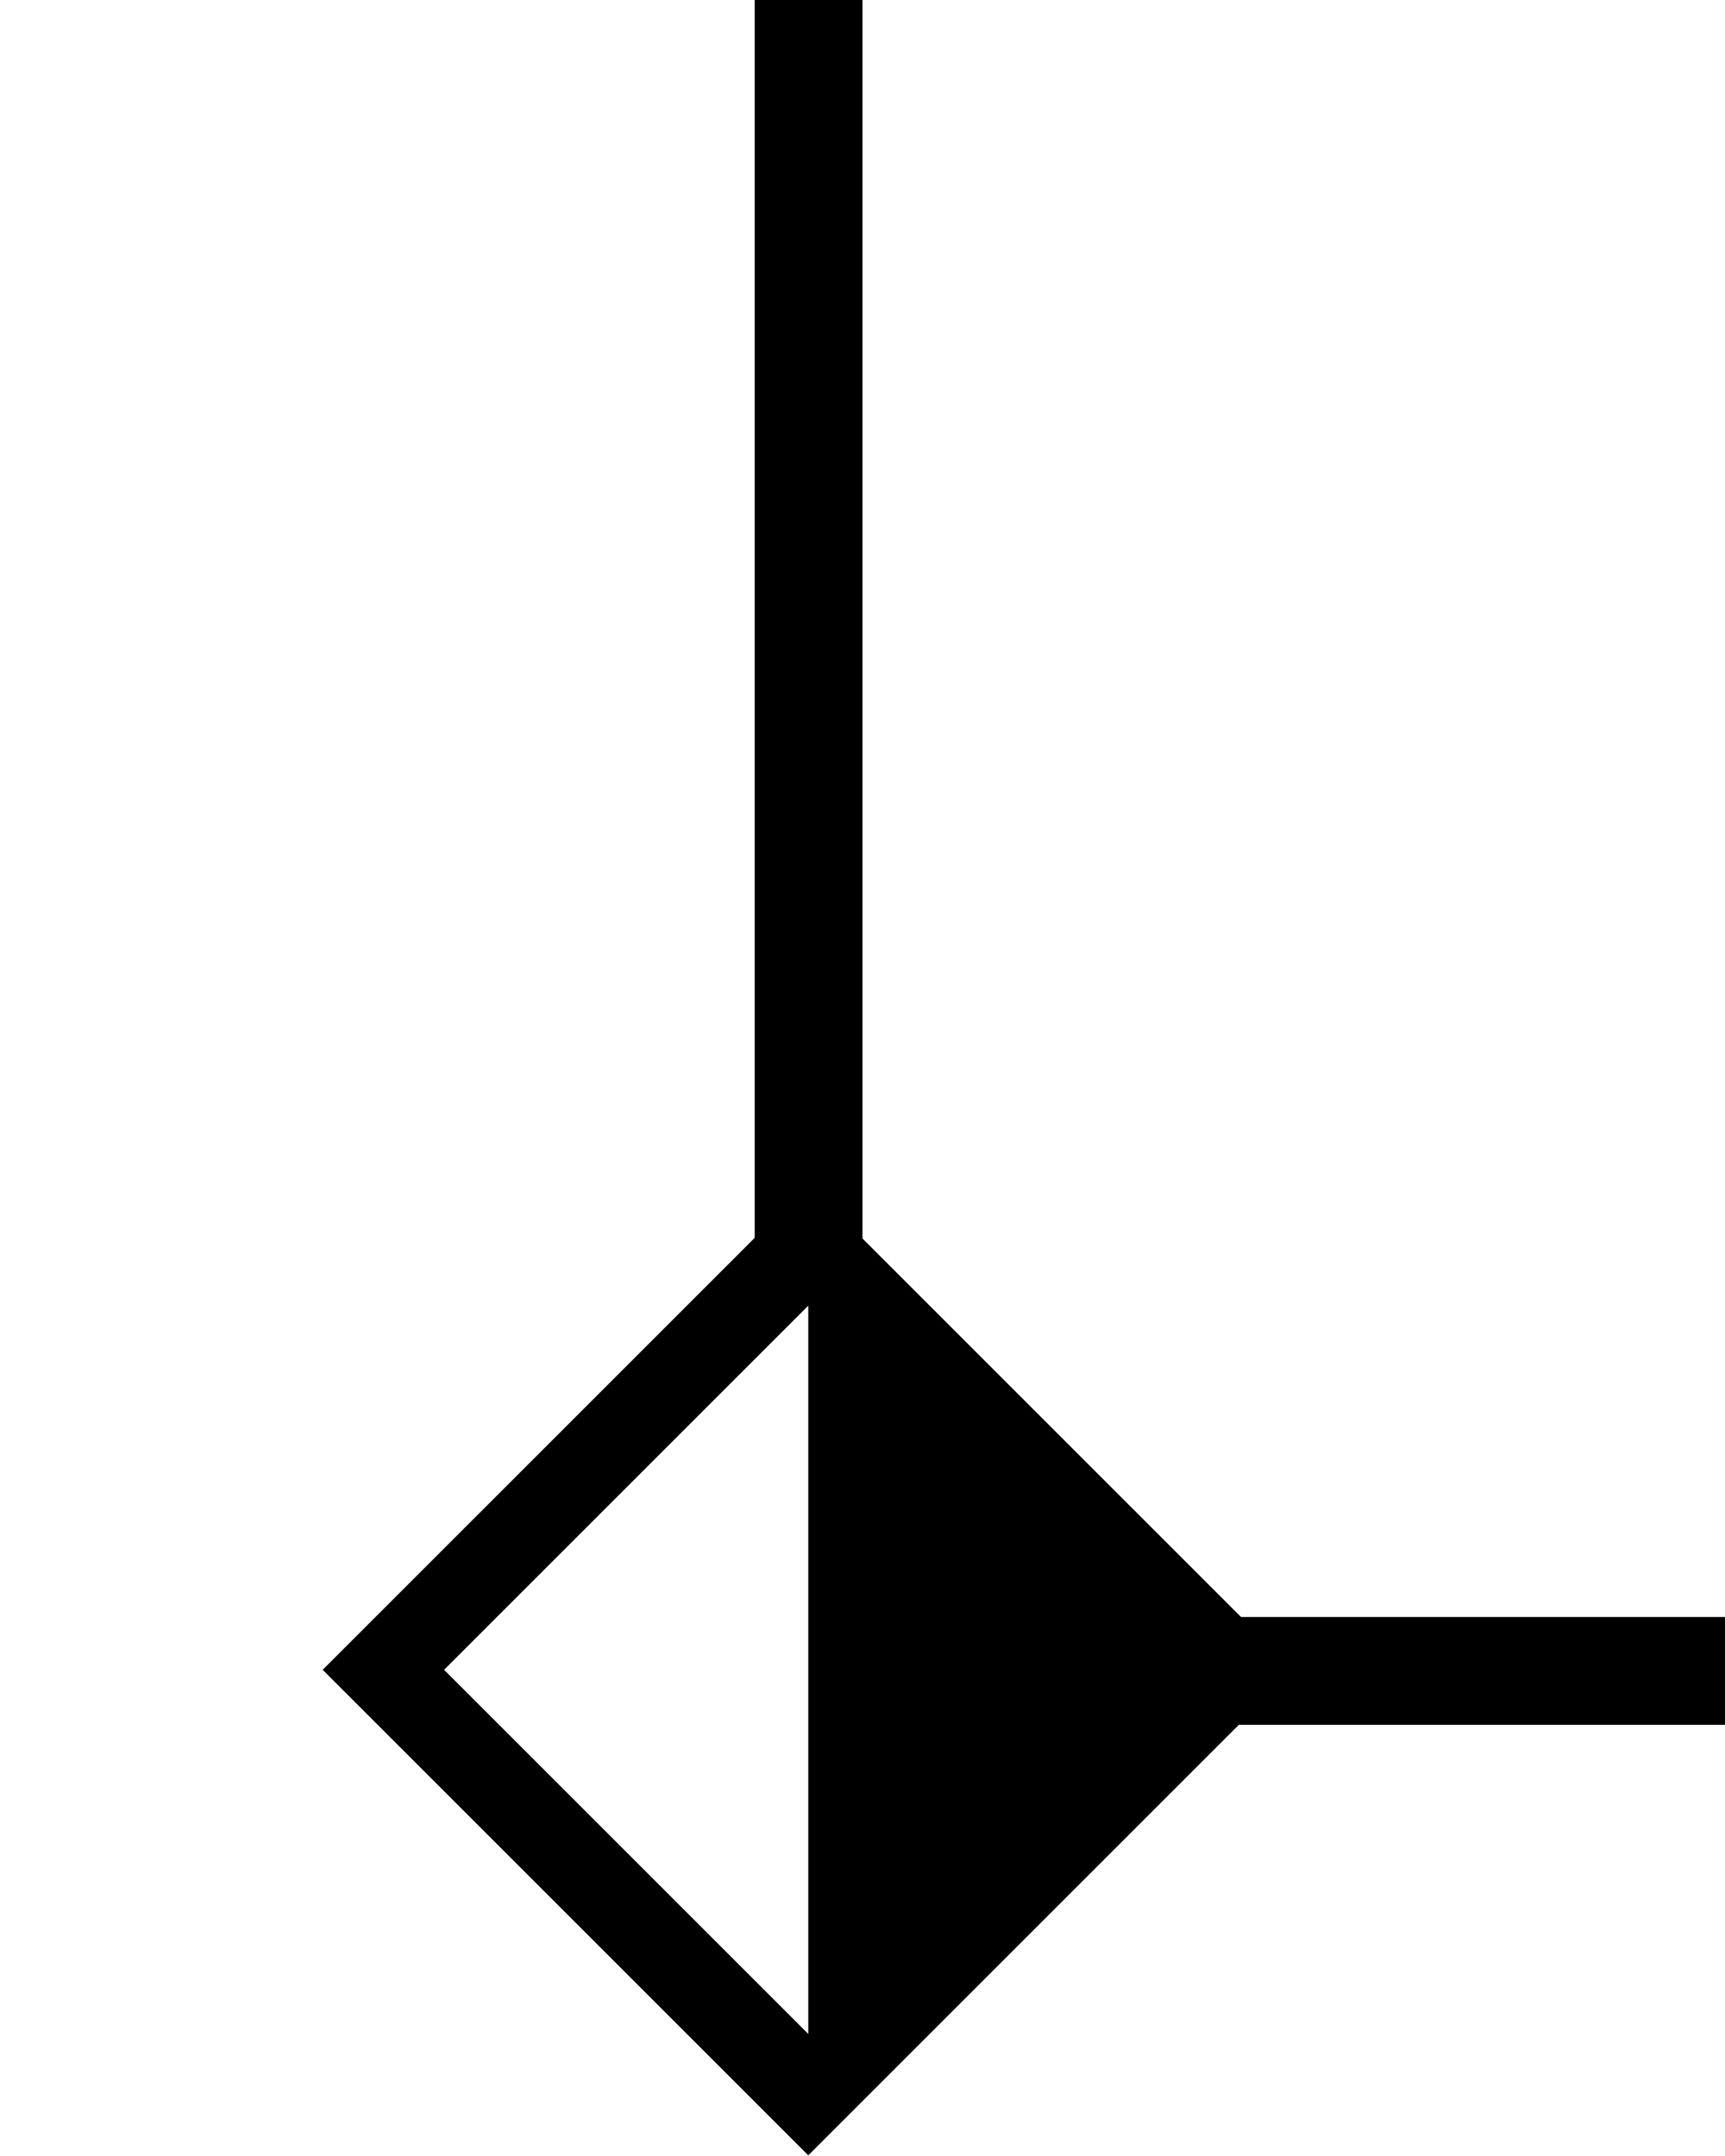 <?xml version="1.0" encoding="UTF-8" standalone="no"?>
<!DOCTYPE svg PUBLIC "-//W3C//DTD SVG 1.1//EN" "http://www.w3.org/Graphics/SVG/1.1/DTD/svg11.dtd">
<svg width="100%" height="100%" viewBox="0 0 16 20" version="1.1" xmlns="http://www.w3.org/2000/svg" xmlns:xlink="http://www.w3.org/1999/xlink" xml:space="preserve" xmlns:serif="http://www.serif.com/" style="fill-rule:evenodd;clip-rule:evenodd;stroke-linejoin:round;stroke-miterlimit:2;">
    <g transform="matrix(1,0,0,1,0,4)">
        <g id="FK_classic">
            <g transform="matrix(0.563,0.563,-0.563,0.563,7.497,1.356)">
                <g id="schemaTableForeignKey1N">
                    <path d="M13,5L13,13L5,13L5,5L13,5ZM6,12L12,12L6,6L6,12Z"/>
                </g>
            </g>
            <g transform="matrix(-6.66134e-16,4,-1,-2.52351e-16,15,-4)">
                <rect x="0" y="7" width="3" height="1"/>
            </g>
            <g transform="matrix(1.667,0,0,1,11,4)">
                <rect x="0" y="7" width="3" height="1"/>
            </g>
        </g>
    </g>
</svg>
